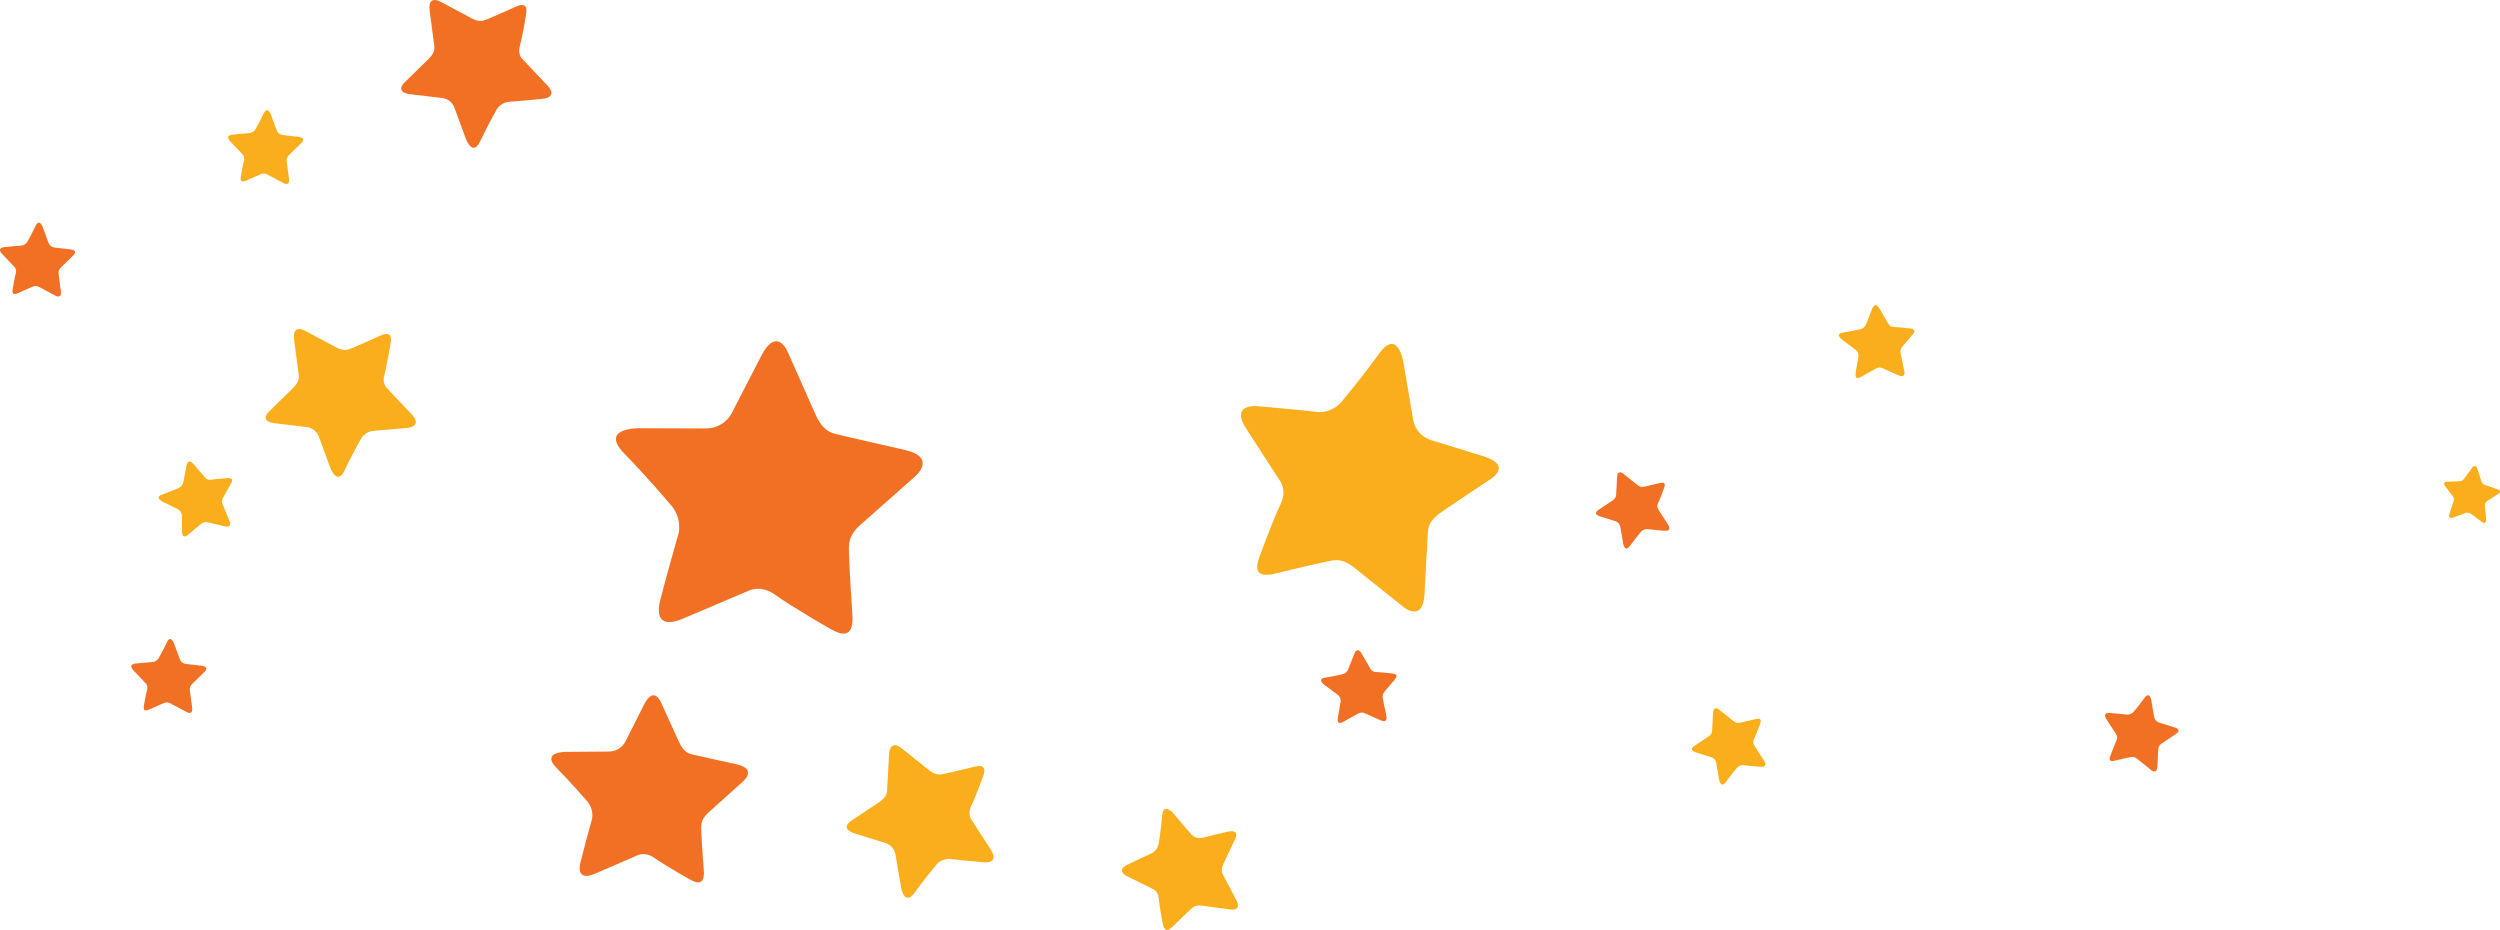 <?xml version="1.0" encoding="utf-8"?>
<!-- Generator: Adobe Illustrator 16.0.0, SVG Export Plug-In . SVG Version: 6.00 Build 0)  -->
<!DOCTYPE svg PUBLIC "-//W3C//DTD SVG 1.1//EN" "http://www.w3.org/Graphics/SVG/1.1/DTD/svg11.dtd">
<svg version="1.1" id="Layer_1" xmlns="http://www.w3.org/2000/svg" xmlns:xlink="http://www.w3.org/1999/xlink" x="0px" y="0px"
	 width="377.783px" height="140.524px" viewBox="0 0 377.783 140.524" enable-background="new 0 0 377.783 140.524"
	 xml:space="preserve">
<g>
	<path fill="#F27024" d="M111.35,115.505c0,0-6.51-1.428-6.665-1.478c-0.578-0.146-1.337-0.313-2.075-1.896
		c-0.299-0.658-2.428-5.336-2.695-5.933c-0.271-0.65-1.289-2.339-2.615,0.323c0,0-2.236,4.452-2.579,5.118
		c-0.075,0.147-0.709,1.985-2.892,1.931L85.5,113.62c0,0-3.808-0.019-1.396,2.421c2.337,2.377,4.095,4.439,4.671,5.092
		c0.596,0.699,0.95,1.866,0.615,2.899c-0.164,0.494-1.372,5.004-1.624,6.094c0,0-1.112,3.429,2.391,1.797
		c0,0,6.044-2.605,6.147-2.663c0.086-0.047,1.202-0.589,2.542,0.36c1.653,1.178,6.097,3.677,5.156,3.14
		c0.78,0.437,2.635,1.575,2.337-1.428c0,0-0.303-3.976-0.368-5.658c-0.052-1.171-0.1-1.927,1.484-3.251l4.792-4.307
		C112.247,118.116,114.537,116.242,111.35,115.505"/>
	<path fill="#F27024" d="M136.813,68.009c0,0-10.14-2.313-10.38-2.389c-0.905-0.245-2.083-0.505-3.203-2.989
		c-0.465-1.038-3.718-8.377-4.125-9.293c-0.412-1.03-1.977-3.66-4.091,0.478c0,0-3.555,6.898-4.092,7.935
		c-0.114,0.239-1.131,3.099-4.54,2.992l-9.863-0.033c0,0-5.941-0.076-2.221,3.783c3.622,3.731,6.344,6.952,7.218,7.998
		c0.923,1.089,1.46,2.905,0.907,4.533c-0.24,0.76-2.198,7.776-2.593,9.467c0,0-1.787,5.343,3.707,2.848c0,0,9.446-3.993,9.608-4.079
		c0.149-0.065,1.892-0.891,3.969,0.603c2.548,1.85,9.449,5.813,8.012,4.96c1.196,0.702,4.089,2.491,3.666-2.195
		c0,0-0.429-6.199-0.491-8.848c-0.076-1.812-0.14-2.992,2.342-5.025l7.528-6.661C138.171,72.092,141.767,69.205,136.813,68.009"/>
	<path fill="#FAAE1B" d="M370.775,78.185c0,0-0.965,0.421-0.593-0.646c0,0,0.59-1.841,0.603-1.878
		c0.013-0.028,0.136-0.369-0.176-0.729c-0.141-0.155-0.921-1.214-1.069-1.416c-0.153-0.217-0.537-0.727,0.347-0.727
		c0,0,1.168-0.022,1.667-0.053c0.34-0.018,0.568-0.029,0.907-0.527l1.117-1.524c0,0,0.478-0.727,0.789,0.184
		c0,0,0.605,1.861,0.624,1.912c0.059,0.159,0.131,0.377,0.609,0.543c0.209,0.071,1.635,0.558,1.821,0.616
		c0.195,0.063,0.719,0.31-0.022,0.776c0,0-1.239,0.787-1.423,0.902c-0.042,0.021-0.557,0.265-0.479,0.899l0.173,1.849
		c0,0,0.116,1.108-0.67,0.479c-0.766-0.614-1.417-1.07-1.624-1.216c-0.217-0.151-0.571-0.224-0.868-0.096
		C372.375,77.593,371.087,78.078,370.775,78.185"/>
	<path fill="#F27024" d="M319.805,111.959c0.278-0.564,0-0.963-0.023-1c-0.028-0.033-1.415-2.177-1.415-2.177
		c-0.836-1.242,0.542-1.033,0.542-1.033c0.438,0.026,2.237,0.207,2.433,0.233c0.423,0.063,0.846-0.146,1.073-0.419
		c0.221-0.259,0.895-1.061,1.651-2.112c0.786-1.074,1.027,0.388,1.027,0.388l0.41,2.416c0.122,0.841,0.863,0.97,0.926,0.989
		c0.275,0.084,2.124,0.657,2.124,0.657c1.104,0.343,0.522,0.839,0.294,0.986c-0.217,0.134-1.872,1.249-2.105,1.405
		c-0.559,0.389-0.57,0.681-0.596,0.91c-0.008,0.068-0.141,2.652-0.141,2.652c-0.084,1.265-0.944,0.507-0.944,0.507l-1.947-1.563
		c-0.608-0.517-0.902-0.452-1.337-0.36c-0.643,0.131-2.15,0.502-2.15,0.502c-1.131,0.301-0.818-0.478-0.696-0.805
		C318.787,114.527,319.464,112.665,319.805,111.959"/>
	<path fill="#F27024" d="M78.546,6.995c-0.339,1.229,0.353,1.899,0.412,1.953c0.064,0.061,3.579,3.773,3.579,3.773
		c2.106,2.126-0.681,2.224-0.681,2.224c-0.865,0.104-4.477,0.415-4.874,0.434c-0.855,0.027-1.61,0.596-1.957,1.216
		c-0.326,0.589-1.354,2.419-2.465,4.761c-1.153,2.403-2.161-0.378-2.161-0.378l-1.695-4.6c-0.546-1.609-2.054-1.592-2.187-1.605
		c-0.571-0.062-4.407-0.521-4.407-0.521c-2.299-0.261-1.346-1.453-0.942-1.824c0.371-0.347,3.213-3.143,3.617-3.54
		c0.964-0.958,0.875-1.545,0.836-2.013c-0.006-0.128-0.697-5.261-0.697-5.261c-0.299-2.516,1.673-1.339,1.673-1.339l4.408,2.352
		c1.377,0.799,1.927,0.566,2.76,0.223c1.214-0.5,4.04-1.775,4.04-1.775c2.112-1.012,1.773,0.634,1.663,1.322
		C79.606,1.578,78.966,5.483,78.546,6.995"/>
	<path fill="#FAAE1B" d="M193.511,76.184c0.982-2.006,0.007-3.382-0.078-3.501c-0.095-0.122-4.953-7.652-4.953-7.652
		c-2.946-4.351,1.89-3.613,1.89-3.613c1.526,0.097,7.846,0.719,8.538,0.821c1.483,0.224,2.968-0.521,3.772-1.469
		c0.756-0.916,3.114-3.729,5.784-7.41c2.755-3.777,3.598,1.346,3.598,1.346l1.441,8.477c0.422,2.948,3.029,3.408,3.255,3.475
		c0.96,0.292,7.429,2.304,7.429,2.304c3.883,1.202,1.852,2.949,1.033,3.453c-0.745,0.477-6.549,4.383-7.372,4.938
		c-1.97,1.348-2.011,2.391-2.088,3.199c-0.033,0.229-0.498,9.297-0.498,9.297c-0.294,4.434-3.311,1.772-3.311,1.772l-6.84-5.47
		c-2.128-1.829-3.142-1.605-4.693-1.276c-2.255,0.466-7.535,1.759-7.535,1.759c-3.96,1.059-2.854-1.665-2.44-2.818
		C189.944,85.184,192.298,78.654,193.511,76.184"/>
	<path fill="#FAAE1B" d="M175.091,135.702c-0.082-1.013-0.786-1.324-0.849-1.353c-0.063-0.024-3.729-1.84-3.729-1.84
		c-2.168-1.016-0.103-1.858-0.103-1.858c0.622-0.317,3.243-1.55,3.537-1.673c0.633-0.259,1.042-0.897,1.135-1.456
		c0.083-0.534,0.35-2.189,0.535-4.256c0.198-2.122,1.725-0.314,1.725-0.314l2.543,2.985c0.853,1.058,1.985,0.628,2.089,0.602
		c0.444-0.108,3.448-0.834,3.448-0.834c1.803-0.436,1.414,0.723,1.213,1.112c-0.183,0.359-1.544,3.248-1.734,3.656
		c-0.458,0.989-0.228,1.407-0.073,1.742c0.041,0.096,1.979,3.758,1.979,3.758c0.92,1.805-0.886,1.467-0.886,1.467l-3.955-0.543
		c-1.262-0.219-1.605,0.105-2.138,0.597c-0.773,0.709-2.54,2.45-2.54,2.45c-1.306,1.34-1.509,0.014-1.615-0.534
		C175.798,140.064,175.195,136.954,175.091,135.702"/>
	<path fill="#F27024" d="M250.566,75.985c-0.278,0.57,0,0.968,0.023,1c0.028,0.037,1.415,2.185,1.415,2.185
		c0.839,1.242-0.542,1.03-0.542,1.03c-0.438-0.026-2.24-0.204-2.433-0.234c-0.426-0.063-0.85,0.147-1.078,0.42
		c-0.212,0.263-0.884,1.065-1.65,2.111c-0.784,1.075-1.023-0.384-1.023-0.384l-0.41-2.418c-0.122-0.835-0.867-0.972-0.926-0.989
		c-0.275-0.084-2.119-0.661-2.119-0.661c-1.108-0.334-0.528-0.836-0.294-0.978c0.213-0.14,1.865-1.25,2.104-1.411
		c0.557-0.382,0.567-0.68,0.589-0.907c0.013-0.067,0.144-2.654,0.144-2.654c0.084-1.265,0.948-0.506,0.948-0.506l1.949,1.563
		c0.607,0.518,0.894,0.454,1.336,0.359c0.641-0.131,2.144-0.504,2.144-0.504c1.133-0.298,0.818,0.479,0.696,0.811
		C251.584,73.421,250.911,75.287,250.566,75.985"/>
	<path fill="#FAAE1B" d="M265.065,111.654c-0.278,0.569,0,0.966,0.023,1c0.028,0.037,1.415,2.185,1.415,2.185
		c0.839,1.239-0.542,1.027-0.542,1.027c-0.439-0.023-2.24-0.201-2.433-0.231c-0.426-0.063-0.85,0.147-1.078,0.417
		c-0.212,0.266-0.884,1.068-1.65,2.114c-0.784,1.075-1.023-0.384-1.023-0.384l-0.41-2.418c-0.122-0.837-0.867-0.973-0.926-0.989
		c-0.275-0.084-2.119-0.661-2.119-0.661c-1.108-0.334-0.528-0.836-0.294-0.979c0.213-0.141,1.865-1.249,2.104-1.41
		c0.557-0.382,0.567-0.68,0.589-0.907c0.013-0.068,0.143-2.654,0.143-2.654c0.085-1.264,0.949-0.506,0.949-0.506l1.949,1.563
		c0.607,0.518,0.894,0.454,1.336,0.359c0.641-0.131,2.144-0.504,2.144-0.504c1.132-0.298,0.817,0.479,0.695,0.811
		C266.083,109.09,265.41,110.954,265.065,111.654"/>
	<path fill="#F27024" d="M207.977,101.555c-0.633-0.007-0.856-0.434-0.875-0.474c-0.02-0.041-1.303-2.248-1.303-2.248
		c-0.729-1.316-1.162,0.013-1.162,0.013c-0.174,0.403-0.835,2.082-0.9,2.272c-0.134,0.406-0.517,0.688-0.863,0.764
		c-0.329,0.078-1.351,0.312-2.633,0.512c-1.311,0.215-0.126,1.087-0.126,1.087l1.972,1.469c0.694,0.492,0.471,1.21,0.458,1.273
		c-0.047,0.285-0.373,2.189-0.373,2.189c-0.205,1.139,0.504,0.848,0.741,0.708c0.217-0.128,1.957-1.097,2.209-1.236
		c0.598-0.319,0.868-0.197,1.08-0.115c0.061,0.022,2.425,1.078,2.425,1.078c1.164,0.502,0.881-0.608,0.881-0.608l-0.504-2.446
		c-0.186-0.775,0-1.004,0.283-1.353c0.416-0.515,1.427-1.688,1.427-1.688c0.784-0.869-0.053-0.943-0.404-0.982
		C210.725,101.816,208.762,101.571,207.977,101.555"/>
	<path fill="#FAAE1B" d="M286.235,49.417c-0.637-0.007-0.86-0.432-0.88-0.471c-0.017-0.04-1.302-2.252-1.302-2.252
		c-0.719-1.312-1.161,0.01-1.161,0.01c-0.173,0.4-0.831,2.091-0.897,2.276c-0.137,0.408-0.517,0.688-0.863,0.768
		c-0.33,0.071-1.35,0.311-2.633,0.51c-1.315,0.21-0.12,1.086-0.12,1.086l1.963,1.469c0.692,0.485,0.474,1.209,0.46,1.276
		c-0.049,0.282-0.377,2.185-0.377,2.185c-0.202,1.14,0.501,0.846,0.741,0.705c0.221-0.125,1.961-1.091,2.214-1.232
		c0.593-0.323,0.863-0.2,1.082-0.111c0.059,0.021,2.423,1.078,2.423,1.078c1.164,0.498,0.883-0.613,0.883-0.613l-0.506-2.448
		c-0.188-0.772,0-1.002,0.282-1.351c0.417-0.509,1.424-1.686,1.424-1.686c0.787-0.867-0.051-0.941-0.4-0.986
		C288.985,49.677,287.021,49.431,286.235,49.417"/>
	<path fill="#FAAE1B" d="M146.738,121.858c-0.556,1.144-0.002,1.929,0.05,1.996c0.053,0.069,2.821,4.37,2.821,4.37
		c1.686,2.479-1.075,2.061-1.075,2.061c-0.869-0.057-4.478-0.415-4.87-0.47c-0.846-0.131-1.692,0.291-2.149,0.835
		c-0.434,0.52-1.776,2.127-3.295,4.228c-1.575,2.15-2.058-0.769-2.058-0.769l-0.819-4.836c-0.244-1.679-1.728-1.94-1.856-1.979
		c-0.55-0.167-4.235-1.318-4.235-1.318c-2.215-0.677-1.056-1.675-0.592-1.963c0.427-0.277,3.736-2.5,4.207-2.813
		c1.123-0.772,1.144-1.37,1.189-1.828c0.019-0.127,0.283-5.303,0.283-5.303c0.168-2.526,1.887-1.012,1.887-1.012l3.903,3.121
		c1.205,1.039,1.789,0.909,2.672,0.729c1.285-0.272,4.297-1.005,4.297-1.005c2.257-0.608,1.631,0.95,1.391,1.605
		C148.777,116.729,147.43,120.452,146.738,121.858"/>
	<path fill="#F27024" d="M22.227,104.236c0.167-0.613-0.178-0.952-0.209-0.981c-0.031-0.022-1.79-1.886-1.79-1.886
		c-1.056-1.063,0.342-1.111,0.342-1.111c0.433-0.051,2.238-0.209,2.435-0.216c0.431-0.014,0.806-0.299,0.982-0.61
		c0.162-0.296,0.677-1.206,1.234-2.379c0.57-1.202,1.078,0.189,1.078,0.189l0.846,2.303c0.275,0.803,1.029,0.795,1.098,0.803
		c0.282,0.03,2.201,0.255,2.201,0.255c1.15,0.134,0.67,0.73,0.469,0.915c-0.187,0.173-1.605,1.569-1.809,1.769
		c-0.481,0.483-0.436,0.773-0.414,1.006c0,0.064,0.345,2.634,0.345,2.634c0.153,1.259-0.833,0.67-0.833,0.67l-2.206-1.178
		c-0.692-0.399-0.962-0.28-1.38-0.11c-0.607,0.252-2.02,0.887-2.02,0.887c-1.054,0.504-0.885-0.313-0.831-0.665
		C21.696,106.942,22.014,104.991,22.227,104.236"/>
	<path fill="#FAAE1B" d="M31.956,72.484c-0.625,0.104-0.923-0.273-0.95-0.306c-0.023-0.037-1.692-1.971-1.692-1.971
		c-0.952-1.162-1.141,0.221-1.141,0.221c-0.094,0.43-0.438,2.211-0.466,2.403c-0.058,0.422-0.38,0.771-0.706,0.912
		c-0.312,0.132-1.273,0.552-2.492,0.986c-1.253,0.445,0.076,1.09,0.076,1.09l2.207,1.079c0.766,0.354,0.68,1.1,0.684,1.169
		c0.001,0.286,0.029,2.219,0.029,2.219c0.014,1.159,0.656,0.737,0.863,0.561c0.189-0.17,1.726-1.436,1.944-1.617
		c0.529-0.43,0.816-0.354,1.041-0.314c0.064,0.01,2.583,0.614,2.583,0.614c1.237,0.282,0.752-0.763,0.752-0.763l-0.946-2.311
		c-0.324-0.725-0.177-0.982,0.033-1.386c0.313-0.574,1.091-1.918,1.091-1.918c0.611-0.992-0.229-0.912-0.575-0.893
		C34.709,72.235,32.732,72.353,31.956,72.484"/>
	<path fill="#FAAE1B" d="M58.064,56.713c-0.334,1.229,0.356,1.898,0.414,1.956c0.065,0.058,3.576,3.772,3.576,3.772
		c2.111,2.128-0.675,2.229-0.675,2.229c-0.872,0.1-4.475,0.413-4.877,0.432c-0.852,0.026-1.611,0.595-1.958,1.218
		c-0.327,0.589-1.354,2.411-2.467,4.756c-1.15,2.403-2.155-0.375-2.155-0.375l-1.696-4.602c-0.548-1.604-2.058-1.591-2.19-1.604
		c-0.572-0.063-4.404-0.519-4.404-0.519c-2.304-0.262-1.347-1.457-0.941-1.825c0.368-0.351,3.21-3.144,3.614-3.54
		c0.963-0.965,0.875-1.549,0.833-2.012c-0.003-0.129-0.696-5.263-0.696-5.263c-0.295-2.515,1.675-1.34,1.675-1.34l4.407,2.349
		c1.375,0.801,1.927,0.568,2.763,0.229c1.213-0.504,4.038-1.782,4.038-1.782c2.106-1.012,1.776,0.635,1.661,1.327
		C59.124,51.294,58.485,55.201,58.064,56.713"/>
	<path fill="#F27024" d="M2.388,41.307c0.168-0.604-0.177-0.944-0.207-0.973c-0.032-0.031-1.787-1.886-1.787-1.886
		c-1.056-1.063,0.343-1.11,0.343-1.11c0.432-0.058,2.233-0.211,2.431-0.222c0.428-0.013,0.808-0.295,0.982-0.607
		c0.163-0.295,0.676-1.206,1.233-2.375c0.572-1.206,1.077,0.187,1.077,0.187l0.846,2.299c0.275,0.805,1.029,0.793,1.097,0.805
		c0.282,0.029,2.204,0.254,2.204,0.254c1.151,0.133,0.668,0.729,0.47,0.916c-0.186,0.172-1.605,1.567-1.81,1.767
		c-0.478,0.486-0.435,0.778-0.418,1.008c0.006,0.064,0.35,2.63,0.35,2.63c0.152,1.262-0.836,0.672-0.836,0.672L6.16,43.496
		c-0.691-0.401-0.964-0.284-1.379-0.112c-0.608,0.25-2.02,0.891-2.02,0.891c-1.057,0.501-0.892-0.316-0.831-0.667
		C1.858,44.02,2.18,42.066,2.388,41.307"/>
	<path fill="#FAAE1B" d="M36.862,24.309c0.172-0.612-0.177-0.946-0.208-0.977c-0.03-0.035-1.786-1.883-1.786-1.883
		c-1.053-1.065,0.339-1.112,0.339-1.112c0.435-0.057,2.239-0.212,2.438-0.222c0.427-0.015,0.803-0.301,0.978-0.609
		c0.164-0.296,0.678-1.209,1.234-2.377c0.578-1.203,1.078,0.184,1.078,0.184l0.848,2.309c0.273,0.798,1.029,0.791,1.096,0.798
		c0.285,0.031,2.205,0.26,2.205,0.26c1.149,0.134,0.668,0.729,0.471,0.909c-0.191,0.182-1.61,1.575-1.815,1.771
		c-0.476,0.484-0.434,0.777-0.416,1.009C43.33,24.432,43.673,27,43.673,27c0.152,1.258-0.839,0.666-0.839,0.666l-2.2-1.175
		c-0.689-0.396-0.965-0.279-1.378-0.106c-0.608,0.245-2.023,0.883-2.023,0.883c-1.053,0.506-0.89-0.315-0.829-0.661
		C36.335,27.021,36.655,25.066,36.862,24.309"/>
</g>
</svg>
